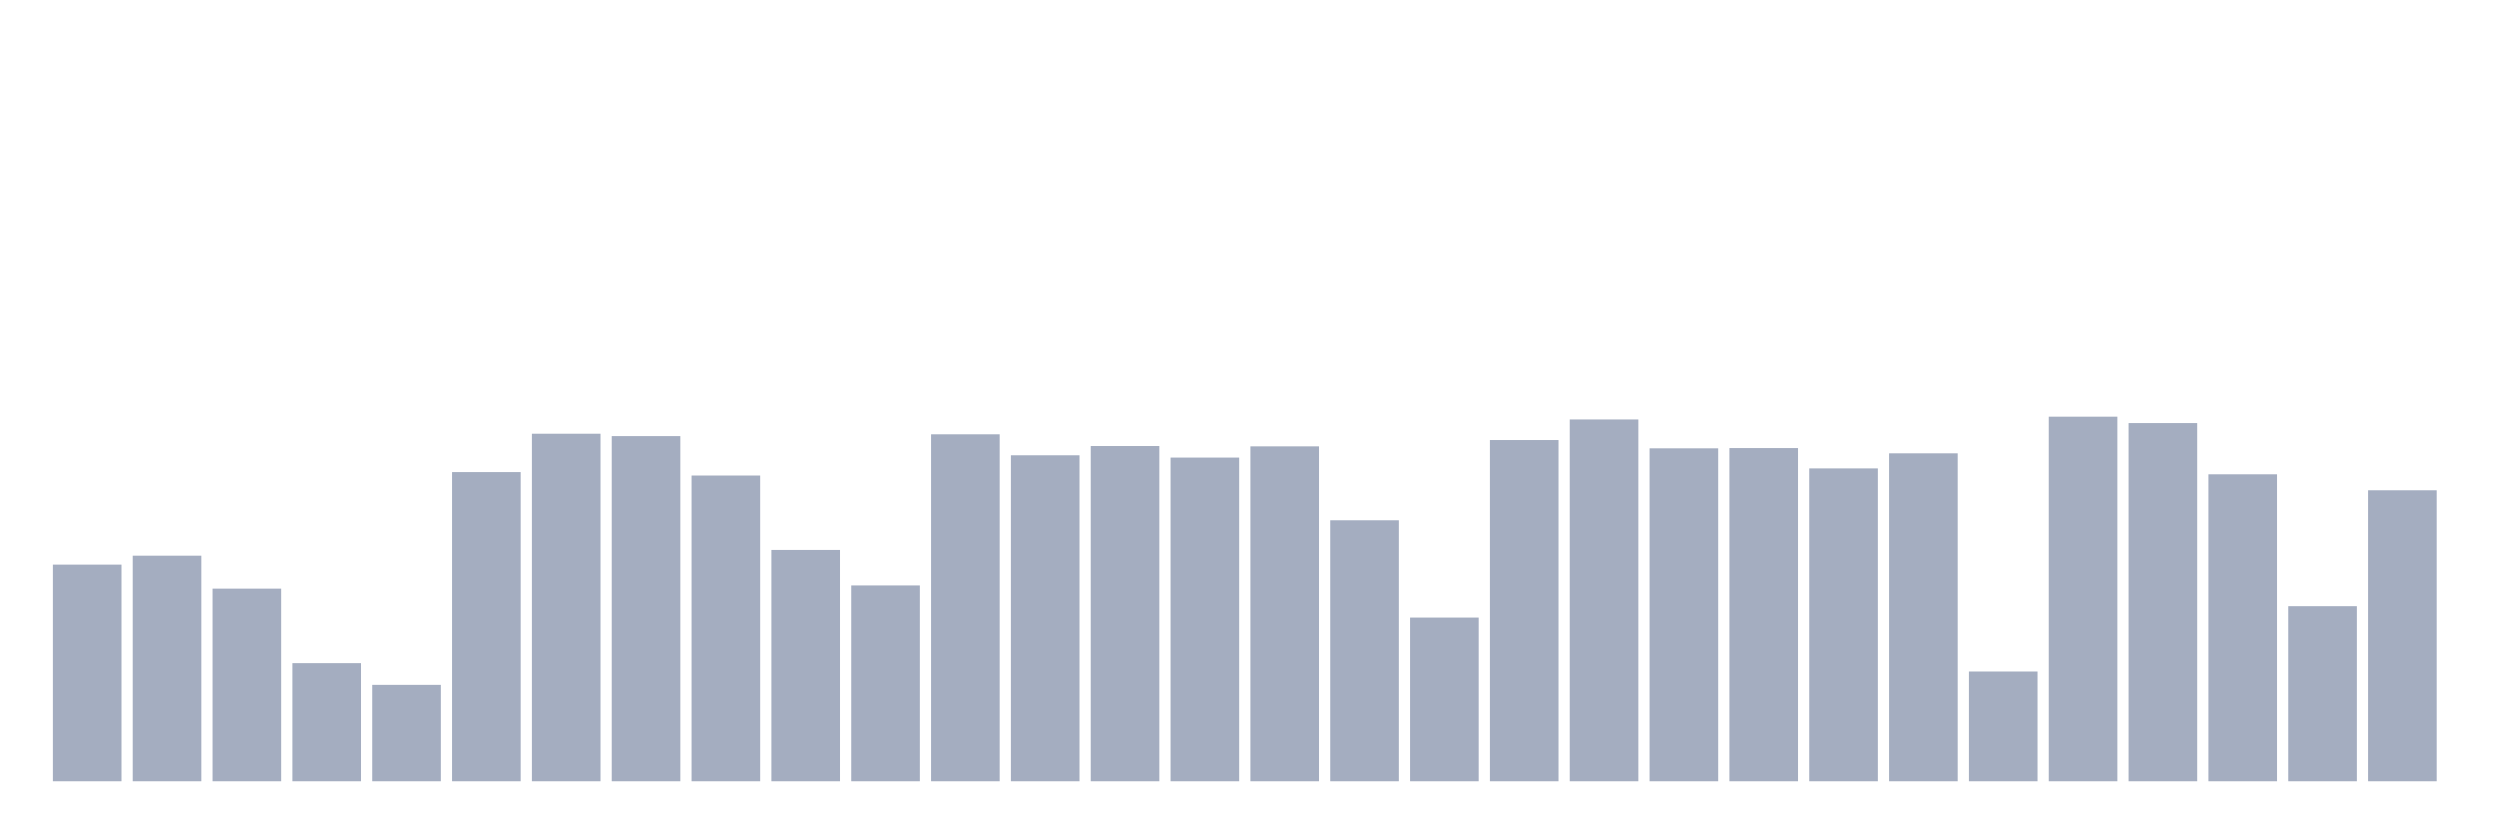 <svg xmlns="http://www.w3.org/2000/svg" viewBox="0 0 480 160"><g transform="translate(10,10)"><rect class="bar" x="0.153" width="13.175" y="98.406" height="41.594" fill="rgb(164,173,192)"></rect><rect class="bar" x="15.482" width="13.175" y="96.691" height="43.309" fill="rgb(164,173,192)"></rect><rect class="bar" x="30.81" width="13.175" y="103.017" height="36.983" fill="rgb(164,173,192)"></rect><rect class="bar" x="46.138" width="13.175" y="117.322" height="22.678" fill="rgb(164,173,192)"></rect><rect class="bar" x="61.466" width="13.175" y="121.493" height="18.507" fill="rgb(164,173,192)"></rect><rect class="bar" x="76.794" width="13.175" y="80.638" height="59.362" fill="rgb(164,173,192)"></rect><rect class="bar" x="92.123" width="13.175" y="73.273" height="66.727" fill="rgb(164,173,192)"></rect><rect class="bar" x="107.451" width="13.175" y="73.73" height="66.27" fill="rgb(164,173,192)"></rect><rect class="bar" x="122.779" width="13.175" y="81.299" height="58.701" fill="rgb(164,173,192)"></rect><rect class="bar" x="138.107" width="13.175" y="95.589" height="44.411" fill="rgb(164,173,192)"></rect><rect class="bar" x="153.436" width="13.175" y="102.403" height="37.597" fill="rgb(164,173,192)"></rect><rect class="bar" x="168.764" width="13.175" y="73.384" height="66.616" fill="rgb(164,173,192)"></rect><rect class="bar" x="184.092" width="13.175" y="77.412" height="62.588" fill="rgb(164,173,192)"></rect><rect class="bar" x="199.42" width="13.175" y="75.634" height="64.366" fill="rgb(164,173,192)"></rect><rect class="bar" x="214.748" width="13.175" y="77.853" height="62.147" fill="rgb(164,173,192)"></rect><rect class="bar" x="230.077" width="13.175" y="75.697" height="64.303" fill="rgb(164,173,192)"></rect><rect class="bar" x="245.405" width="13.175" y="89.892" height="50.108" fill="rgb(164,173,192)"></rect><rect class="bar" x="260.733" width="13.175" y="108.572" height="31.428" fill="rgb(164,173,192)"></rect><rect class="bar" x="276.061" width="13.175" y="74.485" height="65.515" fill="rgb(164,173,192)"></rect><rect class="bar" x="291.39" width="13.175" y="70.535" height="69.465" fill="rgb(164,173,192)"></rect><rect class="bar" x="306.718" width="13.175" y="76.075" height="63.925" fill="rgb(164,173,192)"></rect><rect class="bar" x="322.046" width="13.175" y="76.027" height="63.973" fill="rgb(164,173,192)"></rect><rect class="bar" x="337.374" width="13.175" y="79.93" height="60.07" fill="rgb(164,173,192)"></rect><rect class="bar" x="352.702" width="13.175" y="77.035" height="62.965" fill="rgb(164,173,192)"></rect><rect class="bar" x="368.031" width="13.175" y="118.928" height="21.072" fill="rgb(164,173,192)"></rect><rect class="bar" x="383.359" width="13.175" y="70" height="70" fill="rgb(164,173,192)"></rect><rect class="bar" x="398.687" width="13.175" y="71.228" height="68.772" fill="rgb(164,173,192)"></rect><rect class="bar" x="414.015" width="13.175" y="81.063" height="58.937" fill="rgb(164,173,192)"></rect><rect class="bar" x="429.344" width="13.175" y="106.385" height="33.615" fill="rgb(164,173,192)"></rect><rect class="bar" x="444.672" width="13.175" y="84.132" height="55.868" fill="rgb(164,173,192)"></rect></g></svg>